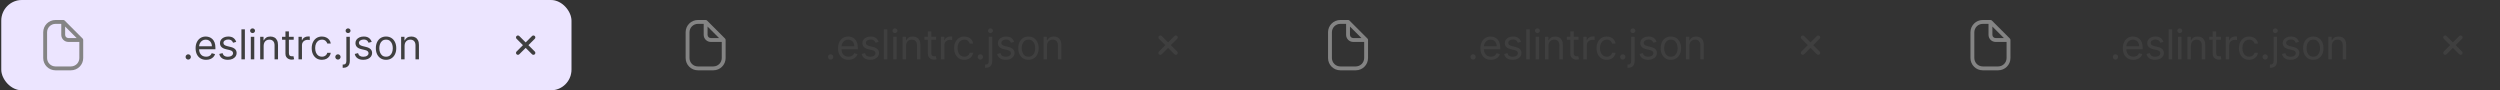 <svg width="969" height="35" viewBox="0 0 969 35" fill="none" xmlns="http://www.w3.org/2000/svg">
<rect x="0" y="0" width="969" height="35" fill="#333333" stroke="none"/>
<g clip-path="url(#clip0_2431_4816)">
<rect x="0.5" width="221" height="35" rx="8" fill="#FAF8FF"/>
<rect width="221" height="35" transform="translate(0.5)" fill="#7E5AFF" fill-opacity="0.12"/>
<path fill-rule="evenodd" clip-rule="evenodd" d="M32.03 14.94L25.03 7.94C24.883 7.814 24.694 7.746 24.5 7.75H21.5C18.877 7.75 16.75 9.877 16.75 12.5V22.5C16.75 25.123 18.877 27.25 21.5 27.25H27.5C30.123 27.25 32.25 25.123 32.25 22.5V15.5C32.253 15.292 32.174 15.091 32.03 14.94ZM25.25 10.29L29.71 14.75H26.5C25.81 14.75 25.25 14.191 25.25 13.5V10.29ZM18.25 22.5C18.256 24.293 19.707 25.745 21.5 25.75H27.5C29.293 25.745 30.744 24.293 30.75 22.5V16.25H26.5C24.981 16.25 23.75 15.019 23.75 13.5V9.25H21.5C19.707 9.256 18.256 10.707 18.25 12.5V22.5Z" fill="#848484"/>
<path d="M72.954 23.091C72.674 23.091 72.433 22.991 72.233 22.79C72.032 22.589 71.931 22.349 71.931 22.068C71.931 21.788 72.032 21.547 72.233 21.347C72.433 21.146 72.674 21.046 72.954 21.046C73.234 21.046 73.475 21.146 73.676 21.347C73.876 21.547 73.977 21.788 73.977 22.068C73.977 22.254 73.929 22.424 73.835 22.579C73.744 22.735 73.621 22.86 73.465 22.954C73.314 23.046 73.144 23.091 72.954 23.091ZM79.882 23.182C79.041 23.182 78.316 22.996 77.706 22.625C77.1 22.25 76.632 21.727 76.303 21.057C75.977 20.383 75.814 19.599 75.814 18.704C75.814 17.811 75.977 17.023 76.303 16.341C76.632 15.655 77.091 15.121 77.678 14.739C78.269 14.352 78.958 14.159 79.746 14.159C80.2 14.159 80.649 14.235 81.092 14.386C81.535 14.538 81.939 14.784 82.303 15.125C82.666 15.462 82.956 15.909 83.172 16.466C83.388 17.023 83.496 17.708 83.496 18.523V19.091H76.769V17.932H82.132C82.132 17.439 82.034 17 81.837 16.614C81.644 16.227 81.367 15.922 81.007 15.699C80.651 15.475 80.231 15.364 79.746 15.364C79.212 15.364 78.749 15.496 78.359 15.761C77.973 16.023 77.676 16.364 77.467 16.784C77.259 17.204 77.155 17.655 77.155 18.136V18.909C77.155 19.568 77.269 20.127 77.496 20.585C77.727 21.04 78.047 21.386 78.456 21.625C78.865 21.86 79.341 21.977 79.882 21.977C80.234 21.977 80.553 21.928 80.837 21.829C81.125 21.727 81.373 21.576 81.581 21.375C81.789 21.171 81.95 20.917 82.064 20.614L83.359 20.977C83.223 21.417 82.994 21.803 82.672 22.136C82.35 22.466 81.952 22.724 81.479 22.909C81.005 23.091 80.473 23.182 79.882 23.182ZM91.557 16.227L90.353 16.568C90.277 16.367 90.165 16.172 90.018 15.983C89.874 15.79 89.677 15.631 89.427 15.506C89.177 15.381 88.857 15.318 88.466 15.318C87.932 15.318 87.487 15.441 87.131 15.688C86.779 15.93 86.603 16.239 86.603 16.614C86.603 16.947 86.724 17.21 86.966 17.403C87.209 17.597 87.588 17.758 88.103 17.886L89.398 18.204C90.179 18.394 90.76 18.684 91.143 19.074C91.525 19.46 91.716 19.958 91.716 20.568C91.716 21.068 91.573 21.515 91.285 21.909C91.001 22.303 90.603 22.614 90.091 22.841C89.58 23.068 88.985 23.182 88.307 23.182C87.417 23.182 86.68 22.989 86.097 22.602C85.514 22.216 85.144 21.651 84.989 20.909L86.262 20.591C86.383 21.061 86.612 21.413 86.949 21.648C87.29 21.883 87.735 22 88.285 22C88.91 22 89.406 21.867 89.773 21.602C90.144 21.333 90.33 21.011 90.33 20.636C90.33 20.333 90.224 20.079 90.012 19.875C89.8 19.667 89.474 19.511 89.035 19.409L87.58 19.068C86.781 18.879 86.194 18.585 85.819 18.188C85.448 17.786 85.262 17.284 85.262 16.682C85.262 16.189 85.4 15.754 85.677 15.375C85.957 14.996 86.338 14.699 86.819 14.483C87.304 14.267 87.853 14.159 88.466 14.159C89.33 14.159 90.008 14.348 90.501 14.727C90.997 15.106 91.349 15.606 91.557 16.227ZM94.916 11.364V23H93.575V11.364H94.916ZM97.212 23V14.273H98.553V23H97.212ZM97.894 12.818C97.632 12.818 97.407 12.729 97.218 12.551C97.032 12.373 96.939 12.159 96.939 11.909C96.939 11.659 97.032 11.445 97.218 11.267C97.407 11.089 97.632 11 97.894 11C98.155 11 98.379 11.089 98.564 11.267C98.754 11.445 98.848 11.659 98.848 11.909C98.848 12.159 98.754 12.373 98.564 12.551C98.379 12.729 98.155 12.818 97.894 12.818ZM102.19 17.75V23H100.849V14.273H102.144V15.636H102.258C102.462 15.193 102.773 14.837 103.19 14.568C103.606 14.296 104.144 14.159 104.803 14.159C105.394 14.159 105.911 14.28 106.354 14.523C106.798 14.761 107.142 15.125 107.388 15.614C107.635 16.099 107.758 16.712 107.758 17.454V23H106.417V17.546C106.417 16.86 106.239 16.326 105.883 15.943C105.527 15.557 105.038 15.364 104.417 15.364C103.989 15.364 103.606 15.456 103.269 15.642C102.936 15.828 102.673 16.099 102.479 16.454C102.286 16.811 102.19 17.242 102.19 17.75ZM113.843 14.273V15.409H109.321V14.273H113.843ZM110.639 12.182H111.98V20.5C111.98 20.879 112.035 21.163 112.145 21.352C112.258 21.538 112.402 21.663 112.576 21.727C112.754 21.788 112.942 21.818 113.139 21.818C113.287 21.818 113.408 21.811 113.503 21.796C113.597 21.776 113.673 21.761 113.73 21.75L114.003 22.954C113.912 22.989 113.785 23.023 113.622 23.057C113.459 23.095 113.253 23.114 113.003 23.114C112.624 23.114 112.253 23.032 111.889 22.869C111.529 22.706 111.23 22.458 110.991 22.125C110.756 21.792 110.639 21.371 110.639 20.864V12.182ZM115.701 23V14.273H116.996V15.591H117.087C117.246 15.159 117.534 14.809 117.951 14.54C118.367 14.271 118.837 14.136 119.36 14.136C119.458 14.136 119.581 14.138 119.729 14.142C119.877 14.146 119.988 14.152 120.064 14.159V15.523C120.019 15.511 119.915 15.494 119.752 15.472C119.593 15.445 119.424 15.432 119.246 15.432C118.822 15.432 118.443 15.521 118.11 15.699C117.78 15.873 117.519 16.116 117.326 16.426C117.136 16.733 117.041 17.083 117.041 17.477V23H115.701ZM124.773 23.182C123.955 23.182 123.251 22.989 122.66 22.602C122.069 22.216 121.614 21.684 121.296 21.006C120.978 20.328 120.819 19.553 120.819 18.682C120.819 17.796 120.982 17.013 121.308 16.335C121.637 15.653 122.095 15.121 122.683 14.739C123.273 14.352 123.963 14.159 124.751 14.159C125.364 14.159 125.917 14.273 126.41 14.5C126.902 14.727 127.306 15.046 127.62 15.454C127.934 15.864 128.13 16.341 128.205 16.886H126.864C126.762 16.489 126.535 16.136 126.183 15.829C125.834 15.519 125.364 15.364 124.773 15.364C124.251 15.364 123.792 15.5 123.398 15.773C123.008 16.042 122.703 16.422 122.484 16.915C122.268 17.403 122.16 17.977 122.16 18.636C122.16 19.311 122.266 19.898 122.478 20.398C122.694 20.898 122.997 21.286 123.387 21.562C123.781 21.839 124.243 21.977 124.773 21.977C125.122 21.977 125.438 21.917 125.722 21.796C126.006 21.674 126.247 21.5 126.444 21.273C126.641 21.046 126.781 20.773 126.864 20.454H128.205C128.13 20.97 127.942 21.434 127.643 21.847C127.347 22.256 126.955 22.581 126.467 22.824C125.982 23.062 125.417 23.182 124.773 23.182ZM130.983 23.091C130.703 23.091 130.462 22.991 130.261 22.79C130.06 22.589 129.96 22.349 129.96 22.068C129.96 21.788 130.06 21.547 130.261 21.347C130.462 21.146 130.703 21.046 130.983 21.046C131.263 21.046 131.504 21.146 131.704 21.347C131.905 21.547 132.006 21.788 132.006 22.068C132.006 22.254 131.958 22.424 131.863 22.579C131.773 22.735 131.649 22.86 131.494 22.954C131.343 23.046 131.172 23.091 130.983 23.091ZM134.252 14.273H135.593V23.636C135.593 24.174 135.5 24.64 135.314 25.034C135.132 25.428 134.856 25.733 134.485 25.949C134.117 26.165 133.653 26.273 133.093 26.273C133.047 26.273 133.002 26.273 132.956 26.273C132.911 26.273 132.865 26.273 132.82 26.273V25.023C132.865 25.023 132.907 25.023 132.945 25.023C132.983 25.023 133.025 25.023 133.07 25.023C133.479 25.023 133.778 24.901 133.968 24.659C134.157 24.421 134.252 24.079 134.252 23.636V14.273ZM134.911 12.818C134.65 12.818 134.424 12.729 134.235 12.551C134.049 12.373 133.956 12.159 133.956 11.909C133.956 11.659 134.049 11.445 134.235 11.267C134.424 11.089 134.65 11 134.911 11C135.172 11 135.396 11.089 135.581 11.267C135.771 11.445 135.865 11.659 135.865 11.909C135.865 12.159 135.771 12.373 135.581 12.551C135.396 12.729 135.172 12.818 134.911 12.818ZM144.07 16.227L142.866 16.568C142.79 16.367 142.678 16.172 142.531 15.983C142.387 15.79 142.19 15.631 141.94 15.506C141.69 15.381 141.37 15.318 140.98 15.318C140.445 15.318 140 15.441 139.644 15.688C139.292 15.93 139.116 16.239 139.116 16.614C139.116 16.947 139.237 17.21 139.48 17.403C139.722 17.597 140.101 17.758 140.616 17.886L141.911 18.204C142.692 18.394 143.273 18.684 143.656 19.074C144.038 19.46 144.23 19.958 144.23 20.568C144.23 21.068 144.086 21.515 143.798 21.909C143.514 22.303 143.116 22.614 142.605 22.841C142.093 23.068 141.499 23.182 140.82 23.182C139.93 23.182 139.194 22.989 138.61 22.602C138.027 22.216 137.658 21.651 137.502 20.909L138.775 20.591C138.896 21.061 139.125 21.413 139.463 21.648C139.803 21.883 140.249 22 140.798 22C141.423 22 141.919 21.867 142.286 21.602C142.658 21.333 142.843 21.011 142.843 20.636C142.843 20.333 142.737 20.079 142.525 19.875C142.313 19.667 141.987 19.511 141.548 19.409L140.093 19.068C139.294 18.879 138.707 18.585 138.332 18.188C137.961 17.786 137.775 17.284 137.775 16.682C137.775 16.189 137.913 15.754 138.19 15.375C138.47 14.996 138.851 14.699 139.332 14.483C139.817 14.267 140.366 14.159 140.98 14.159C141.843 14.159 142.521 14.348 143.014 14.727C143.51 15.106 143.862 15.606 144.07 16.227ZM149.633 23.182C148.846 23.182 148.154 22.994 147.56 22.619C146.969 22.244 146.507 21.72 146.173 21.046C145.844 20.371 145.679 19.583 145.679 18.682C145.679 17.773 145.844 16.979 146.173 16.301C146.507 15.623 146.969 15.097 147.56 14.722C148.154 14.347 148.846 14.159 149.633 14.159C150.421 14.159 151.111 14.347 151.702 14.722C152.296 15.097 152.758 15.623 153.088 16.301C153.421 16.979 153.588 17.773 153.588 18.682C153.588 19.583 153.421 20.371 153.088 21.046C152.758 21.72 152.296 22.244 151.702 22.619C151.111 22.994 150.421 23.182 149.633 23.182ZM149.633 21.977C150.232 21.977 150.724 21.824 151.111 21.517C151.497 21.21 151.783 20.807 151.969 20.307C152.154 19.807 152.247 19.265 152.247 18.682C152.247 18.099 152.154 17.555 151.969 17.051C151.783 16.547 151.497 16.14 151.111 15.829C150.724 15.519 150.232 15.364 149.633 15.364C149.035 15.364 148.543 15.519 148.156 15.829C147.77 16.14 147.484 16.547 147.298 17.051C147.113 17.555 147.02 18.099 147.02 18.682C147.02 19.265 147.113 19.807 147.298 20.307C147.484 20.807 147.77 21.21 148.156 21.517C148.543 21.824 149.035 21.977 149.633 21.977ZM156.816 17.75V23H155.475V14.273H156.77V15.636H156.884C157.089 15.193 157.399 14.837 157.816 14.568C158.232 14.296 158.77 14.159 159.429 14.159C160.02 14.159 160.537 14.28 160.981 14.523C161.424 14.761 161.768 15.125 162.015 15.614C162.261 16.099 162.384 16.712 162.384 17.454V23H161.043V17.546C161.043 16.86 160.865 16.326 160.509 15.943C160.153 15.557 159.664 15.364 159.043 15.364C158.615 15.364 158.232 15.456 157.895 15.642C157.562 15.828 157.299 16.099 157.106 16.454C156.912 16.811 156.816 17.242 156.816 17.75Z" fill="#3F3F3F"/>
<path d="M204.81 17.5L207.28 15.031C207.35 14.961 207.405 14.879 207.443 14.788C207.481 14.697 207.5 14.599 207.5 14.5C207.5 14.402 207.481 14.304 207.443 14.213C207.405 14.122 207.35 14.04 207.28 13.97C207.211 13.9 207.128 13.845 207.037 13.807C206.946 13.769 206.848 13.75 206.75 13.75C206.651 13.75 206.554 13.769 206.463 13.807C206.371 13.845 206.289 13.9 206.219 13.97L203.75 16.44L201.28 13.97C201.14 13.829 200.949 13.75 200.75 13.75C200.551 13.75 200.36 13.829 200.219 13.97C200.078 14.111 199.999 14.301 199.999 14.5C199.999 14.699 200.078 14.89 200.219 15.031L202.689 17.5L200.219 19.97C200.149 20.04 200.094 20.122 200.056 20.213C200.019 20.304 199.999 20.402 199.999 20.5C199.999 20.599 200.019 20.697 200.056 20.788C200.094 20.879 200.149 20.961 200.219 21.031C200.289 21.101 200.371 21.156 200.463 21.194C200.554 21.231 200.651 21.251 200.75 21.251C200.848 21.251 200.946 21.231 201.037 21.194C201.128 21.156 201.211 21.101 201.28 21.031L203.75 18.561L206.219 21.031C206.289 21.101 206.371 21.156 206.463 21.194C206.554 21.231 206.651 21.251 206.75 21.251C206.848 21.251 206.946 21.231 207.037 21.194C207.128 21.156 207.211 21.101 207.28 21.031C207.35 20.961 207.405 20.879 207.443 20.788C207.481 20.697 207.5 20.599 207.5 20.5C207.5 20.402 207.481 20.304 207.443 20.213C207.405 20.122 207.35 20.04 207.28 19.97L204.81 17.5Z" fill="#3F3F3F"/>
</g>
<g clip-path="url(#clip1_2431_4816)">
<path fill-rule="evenodd" clip-rule="evenodd" d="M281.03 14.94L274.03 7.94C273.883 7.814 273.694 7.746 273.5 7.75H270.5C267.877 7.75 265.75 9.877 265.75 12.5V22.5C265.75 25.123 267.877 27.25 270.5 27.25H276.5C279.123 27.25 281.25 25.123 281.25 22.5V15.5C281.253 15.292 281.174 15.091 281.03 14.94ZM274.25 10.29L278.71 14.75H275.5C274.81 14.75 274.25 14.191 274.25 13.5V10.29ZM267.25 22.5C267.255 24.293 268.707 25.745 270.5 25.75H276.5C278.293 25.745 279.745 24.293 279.75 22.5V16.25H275.5C273.981 16.25 272.75 15.019 272.75 13.5V9.25H270.5C268.707 9.256 267.255 10.707 267.25 12.5V22.5Z" fill="#848484"/>
<path d="M321.954 23.091C321.674 23.091 321.433 22.991 321.232 22.79C321.032 22.589 320.931 22.349 320.931 22.068C320.931 21.788 321.032 21.547 321.232 21.347C321.433 21.146 321.674 21.046 321.954 21.046C322.234 21.046 322.475 21.146 322.676 21.347C322.876 21.547 322.977 21.788 322.977 22.068C322.977 22.254 322.929 22.424 322.835 22.579C322.744 22.735 322.621 22.86 322.465 22.954C322.314 23.046 322.143 23.091 321.954 23.091ZM328.882 23.182C328.041 23.182 327.316 22.996 326.706 22.625C326.1 22.25 325.632 21.727 325.303 21.057C324.977 20.383 324.814 19.599 324.814 18.704C324.814 17.811 324.977 17.023 325.303 16.341C325.632 15.655 326.09 15.121 326.678 14.739C327.268 14.352 327.958 14.159 328.746 14.159C329.2 14.159 329.649 14.235 330.092 14.386C330.536 14.538 330.939 14.784 331.303 15.125C331.666 15.462 331.956 15.909 332.172 16.466C332.388 17.023 332.496 17.708 332.496 18.523V19.091H325.768V17.932H331.132C331.132 17.439 331.034 17 330.837 16.614C330.643 16.227 330.367 15.922 330.007 15.699C329.651 15.475 329.231 15.364 328.746 15.364C328.212 15.364 327.75 15.496 327.359 15.761C326.973 16.023 326.676 16.364 326.467 16.784C326.259 17.204 326.155 17.655 326.155 18.136V18.909C326.155 19.568 326.268 20.127 326.496 20.585C326.727 21.04 327.047 21.386 327.456 21.625C327.865 21.86 328.34 21.977 328.882 21.977C329.234 21.977 329.553 21.928 329.837 21.829C330.125 21.727 330.373 21.576 330.581 21.375C330.789 21.171 330.95 20.917 331.064 20.614L332.359 20.977C332.223 21.417 331.994 21.803 331.672 22.136C331.35 22.466 330.952 22.724 330.479 22.909C330.005 23.091 329.473 23.182 328.882 23.182ZM340.557 16.227L339.353 16.568C339.277 16.367 339.165 16.172 339.018 15.983C338.874 15.79 338.677 15.631 338.427 15.506C338.177 15.381 337.857 15.318 337.466 15.318C336.932 15.318 336.487 15.441 336.131 15.688C335.779 15.93 335.603 16.239 335.603 16.614C335.603 16.947 335.724 17.21 335.966 17.403C336.209 17.597 336.588 17.758 337.103 17.886L338.398 18.204C339.179 18.394 339.76 18.684 340.143 19.074C340.525 19.46 340.716 19.958 340.716 20.568C340.716 21.068 340.573 21.515 340.285 21.909C340.001 22.303 339.603 22.614 339.091 22.841C338.58 23.068 337.985 23.182 337.307 23.182C336.417 23.182 335.68 22.989 335.097 22.602C334.514 22.216 334.144 21.651 333.989 20.909L335.262 20.591C335.383 21.061 335.612 21.413 335.949 21.648C336.29 21.883 336.735 22 337.285 22C337.91 22 338.406 21.867 338.773 21.602C339.144 21.333 339.33 21.011 339.33 20.636C339.33 20.333 339.224 20.079 339.012 19.875C338.8 19.667 338.474 19.511 338.035 19.409L336.58 19.068C335.781 18.879 335.194 18.585 334.819 18.188C334.448 17.786 334.262 17.284 334.262 16.682C334.262 16.189 334.4 15.754 334.677 15.375C334.957 14.996 335.338 14.699 335.819 14.483C336.304 14.267 336.853 14.159 337.466 14.159C338.33 14.159 339.008 14.348 339.501 14.727C339.997 15.106 340.349 15.606 340.557 16.227ZM343.916 11.364V23H342.575V11.364H343.916ZM346.212 23V14.273H347.553V23H346.212ZM346.894 12.818C346.632 12.818 346.407 12.729 346.217 12.551C346.032 12.373 345.939 12.159 345.939 11.909C345.939 11.659 346.032 11.445 346.217 11.267C346.407 11.089 346.632 11 346.894 11C347.155 11 347.378 11.089 347.564 11.267C347.753 11.445 347.848 11.659 347.848 11.909C347.848 12.159 347.753 12.373 347.564 12.551C347.378 12.729 347.155 12.818 346.894 12.818ZM351.19 17.75V23H349.849V14.273H351.144V15.636H351.258C351.462 15.193 351.773 14.837 352.19 14.568C352.606 14.296 353.144 14.159 353.803 14.159C354.394 14.159 354.911 14.28 355.354 14.523C355.798 14.761 356.142 15.125 356.388 15.614C356.635 16.099 356.758 16.712 356.758 17.454V23H355.417V17.546C355.417 16.86 355.239 16.326 354.883 15.943C354.527 15.557 354.038 15.364 353.417 15.364C352.989 15.364 352.606 15.456 352.269 15.642C351.936 15.828 351.673 16.099 351.479 16.454C351.286 16.811 351.19 17.242 351.19 17.75ZM362.843 14.273V15.409H358.321V14.273H362.843ZM359.639 12.182H360.98V20.5C360.98 20.879 361.035 21.163 361.145 21.352C361.258 21.538 361.402 21.663 361.576 21.727C361.754 21.788 361.942 21.818 362.139 21.818C362.287 21.818 362.408 21.811 362.503 21.796C362.597 21.776 362.673 21.761 362.73 21.75L363.003 22.954C362.912 22.989 362.785 23.023 362.622 23.057C362.459 23.095 362.253 23.114 362.003 23.114C361.624 23.114 361.253 23.032 360.889 22.869C360.529 22.706 360.23 22.458 359.991 22.125C359.756 21.792 359.639 21.371 359.639 20.864V12.182ZM364.701 23V14.273H365.996V15.591H366.087C366.246 15.159 366.534 14.809 366.951 14.54C367.367 14.271 367.837 14.136 368.36 14.136C368.458 14.136 368.581 14.138 368.729 14.142C368.877 14.146 368.988 14.152 369.064 14.159V15.523C369.019 15.511 368.915 15.494 368.752 15.472C368.593 15.445 368.424 15.432 368.246 15.432C367.822 15.432 367.443 15.521 367.11 15.699C366.78 15.873 366.519 16.116 366.326 16.426C366.136 16.733 366.041 17.083 366.041 17.477V23H364.701ZM373.773 23.182C372.955 23.182 372.251 22.989 371.66 22.602C371.069 22.216 370.614 21.684 370.296 21.006C369.978 20.328 369.819 19.553 369.819 18.682C369.819 17.796 369.982 17.013 370.308 16.335C370.637 15.653 371.095 15.121 371.683 14.739C372.273 14.352 372.963 14.159 373.751 14.159C374.364 14.159 374.917 14.273 375.41 14.5C375.902 14.727 376.306 15.046 376.62 15.454C376.934 15.864 377.13 16.341 377.205 16.886H375.864C375.762 16.489 375.535 16.136 375.183 15.829C374.834 15.519 374.364 15.364 373.773 15.364C373.251 15.364 372.792 15.5 372.398 15.773C372.008 16.042 371.703 16.422 371.484 16.915C371.268 17.403 371.16 17.977 371.16 18.636C371.16 19.311 371.266 19.898 371.478 20.398C371.694 20.898 371.997 21.286 372.387 21.562C372.781 21.839 373.243 21.977 373.773 21.977C374.122 21.977 374.438 21.917 374.722 21.796C375.006 21.674 375.247 21.5 375.444 21.273C375.641 21.046 375.781 20.773 375.864 20.454H377.205C377.13 20.97 376.942 21.434 376.643 21.847C376.347 22.256 375.955 22.581 375.467 22.824C374.982 23.062 374.417 23.182 373.773 23.182ZM379.983 23.091C379.703 23.091 379.462 22.991 379.261 22.79C379.06 22.589 378.96 22.349 378.96 22.068C378.96 21.788 379.06 21.547 379.261 21.347C379.462 21.146 379.703 21.046 379.983 21.046C380.263 21.046 380.504 21.146 380.704 21.347C380.905 21.547 381.006 21.788 381.006 22.068C381.006 22.254 380.958 22.424 380.863 22.579C380.773 22.735 380.649 22.86 380.494 22.954C380.343 23.046 380.172 23.091 379.983 23.091ZM383.252 14.273H384.593V23.636C384.593 24.174 384.5 24.64 384.314 25.034C384.132 25.428 383.856 25.733 383.485 25.949C383.117 26.165 382.653 26.273 382.093 26.273C382.047 26.273 382.002 26.273 381.956 26.273C381.911 26.273 381.865 26.273 381.82 26.273V25.023C381.865 25.023 381.907 25.023 381.945 25.023C381.983 25.023 382.025 25.023 382.07 25.023C382.479 25.023 382.778 24.901 382.968 24.659C383.157 24.421 383.252 24.079 383.252 23.636V14.273ZM383.911 12.818C383.65 12.818 383.424 12.729 383.235 12.551C383.049 12.373 382.956 12.159 382.956 11.909C382.956 11.659 383.049 11.445 383.235 11.267C383.424 11.089 383.65 11 383.911 11C384.172 11 384.396 11.089 384.581 11.267C384.771 11.445 384.865 11.659 384.865 11.909C384.865 12.159 384.771 12.373 384.581 12.551C384.396 12.729 384.172 12.818 383.911 12.818ZM393.07 16.227L391.866 16.568C391.79 16.367 391.678 16.172 391.531 15.983C391.387 15.79 391.19 15.631 390.94 15.506C390.69 15.381 390.37 15.318 389.98 15.318C389.445 15.318 389 15.441 388.644 15.688C388.292 15.93 388.116 16.239 388.116 16.614C388.116 16.947 388.237 17.21 388.48 17.403C388.722 17.597 389.101 17.758 389.616 17.886L390.911 18.204C391.692 18.394 392.273 18.684 392.656 19.074C393.038 19.46 393.23 19.958 393.23 20.568C393.23 21.068 393.086 21.515 392.798 21.909C392.514 22.303 392.116 22.614 391.605 22.841C391.093 23.068 390.499 23.182 389.82 23.182C388.93 23.182 388.194 22.989 387.61 22.602C387.027 22.216 386.658 21.651 386.502 20.909L387.775 20.591C387.896 21.061 388.125 21.413 388.463 21.648C388.803 21.883 389.249 22 389.798 22C390.423 22 390.919 21.867 391.286 21.602C391.658 21.333 391.843 21.011 391.843 20.636C391.843 20.333 391.737 20.079 391.525 19.875C391.313 19.667 390.987 19.511 390.548 19.409L389.093 19.068C388.294 18.879 387.707 18.585 387.332 18.188C386.961 17.786 386.775 17.284 386.775 16.682C386.775 16.189 386.913 15.754 387.19 15.375C387.47 14.996 387.851 14.699 388.332 14.483C388.817 14.267 389.366 14.159 389.98 14.159C390.843 14.159 391.521 14.348 392.014 14.727C392.51 15.106 392.862 15.606 393.07 16.227ZM398.633 23.182C397.846 23.182 397.154 22.994 396.56 22.619C395.969 22.244 395.507 21.72 395.173 21.046C394.844 20.371 394.679 19.583 394.679 18.682C394.679 17.773 394.844 16.979 395.173 16.301C395.507 15.623 395.969 15.097 396.56 14.722C397.154 14.347 397.846 14.159 398.633 14.159C399.421 14.159 400.111 14.347 400.702 14.722C401.296 15.097 401.758 15.623 402.088 16.301C402.421 16.979 402.588 17.773 402.588 18.682C402.588 19.583 402.421 20.371 402.088 21.046C401.758 21.72 401.296 22.244 400.702 22.619C400.111 22.994 399.421 23.182 398.633 23.182ZM398.633 21.977C399.232 21.977 399.724 21.824 400.111 21.517C400.497 21.21 400.783 20.807 400.969 20.307C401.154 19.807 401.247 19.265 401.247 18.682C401.247 18.099 401.154 17.555 400.969 17.051C400.783 16.547 400.497 16.14 400.111 15.829C399.724 15.519 399.232 15.364 398.633 15.364C398.035 15.364 397.543 15.519 397.156 15.829C396.77 16.14 396.484 16.547 396.298 17.051C396.113 17.555 396.02 18.099 396.02 18.682C396.02 19.265 396.113 19.807 396.298 20.307C396.484 20.807 396.77 21.21 397.156 21.517C397.543 21.824 398.035 21.977 398.633 21.977ZM405.816 17.75V23H404.475V14.273H405.77V15.636H405.884C406.089 15.193 406.399 14.837 406.816 14.568C407.232 14.296 407.77 14.159 408.429 14.159C409.02 14.159 409.537 14.28 409.981 14.523C410.424 14.761 410.768 15.125 411.015 15.614C411.261 16.099 411.384 16.712 411.384 17.454V23H410.043V17.546C410.043 16.86 409.865 16.326 409.509 15.943C409.153 15.557 408.664 15.364 408.043 15.364C407.615 15.364 407.232 15.456 406.895 15.642C406.562 15.828 406.299 16.099 406.106 16.454C405.912 16.811 405.816 17.242 405.816 17.75Z" fill="#3F3F3F"/>
<path d="M453.81 17.5L456.28 15.031C456.35 14.961 456.405 14.879 456.443 14.788C456.481 14.697 456.5 14.599 456.5 14.5C456.5 14.402 456.481 14.304 456.443 14.213C456.405 14.122 456.35 14.04 456.28 13.97C456.211 13.9 456.128 13.845 456.037 13.807C455.946 13.769 455.848 13.75 455.75 13.75C455.651 13.75 455.554 13.769 455.463 13.807C455.371 13.845 455.289 13.9 455.219 13.97L452.75 16.44L450.28 13.97C450.14 13.829 449.949 13.75 449.75 13.75C449.551 13.75 449.36 13.829 449.219 13.97C449.078 14.111 448.999 14.301 448.999 14.5C448.999 14.699 449.078 14.89 449.219 15.031L451.689 17.5L449.219 19.97C449.149 20.04 449.094 20.122 449.056 20.213C449.019 20.304 448.999 20.402 448.999 20.5C448.999 20.599 449.019 20.697 449.056 20.788C449.094 20.879 449.149 20.961 449.219 21.031C449.289 21.101 449.371 21.156 449.463 21.194C449.554 21.231 449.651 21.251 449.75 21.251C449.848 21.251 449.946 21.231 450.037 21.194C450.128 21.156 450.211 21.101 450.28 21.031L452.75 18.561L455.219 21.031C455.289 21.101 455.371 21.156 455.463 21.194C455.554 21.231 455.651 21.251 455.75 21.251C455.848 21.251 455.946 21.231 456.037 21.194C456.128 21.156 456.211 21.101 456.28 21.031C456.35 20.961 456.405 20.879 456.443 20.788C456.481 20.697 456.5 20.599 456.5 20.5C456.5 20.402 456.481 20.304 456.443 20.213C456.405 20.122 456.35 20.04 456.28 19.97L453.81 17.5Z" fill="#3F3F3F"/>
</g>
<g clip-path="url(#clip2_2431_4816)">
<path fill-rule="evenodd" clip-rule="evenodd" d="M530.03 14.94L523.03 7.94C522.883 7.814 522.694 7.746 522.5 7.75H519.5C516.877 7.75 514.75 9.877 514.75 12.5V22.5C514.75 25.123 516.877 27.25 519.5 27.25H525.5C528.123 27.25 530.25 25.123 530.25 22.5V15.5C530.253 15.292 530.174 15.091 530.03 14.94ZM523.25 10.29L527.71 14.75H524.5C523.81 14.75 523.25 14.191 523.25 13.5V10.29ZM516.25 22.5C516.255 24.293 517.707 25.745 519.5 25.75H525.5C527.293 25.745 528.745 24.293 528.75 22.5V16.25H524.5C522.981 16.25 521.75 15.019 521.75 13.5V9.25H519.5C517.707 9.256 516.255 10.707 516.25 12.5V22.5Z" fill="#848484"/>
<path d="M570.954 23.091C570.674 23.091 570.433 22.991 570.232 22.79C570.032 22.589 569.931 22.349 569.931 22.068C569.931 21.788 570.032 21.547 570.232 21.347C570.433 21.146 570.674 21.046 570.954 21.046C571.234 21.046 571.475 21.146 571.676 21.347C571.876 21.547 571.977 21.788 571.977 22.068C571.977 22.254 571.929 22.424 571.835 22.579C571.744 22.735 571.621 22.86 571.465 22.954C571.314 23.046 571.143 23.091 570.954 23.091ZM577.882 23.182C577.041 23.182 576.316 22.996 575.706 22.625C575.1 22.25 574.632 21.727 574.303 21.057C573.977 20.383 573.814 19.599 573.814 18.704C573.814 17.811 573.977 17.023 574.303 16.341C574.632 15.655 575.09 15.121 575.678 14.739C576.268 14.352 576.958 14.159 577.746 14.159C578.2 14.159 578.649 14.235 579.092 14.386C579.536 14.538 579.939 14.784 580.303 15.125C580.666 15.462 580.956 15.909 581.172 16.466C581.388 17.023 581.496 17.708 581.496 18.523V19.091H574.768V17.932H580.132C580.132 17.439 580.034 17 579.837 16.614C579.643 16.227 579.367 15.922 579.007 15.699C578.651 15.475 578.231 15.364 577.746 15.364C577.212 15.364 576.75 15.496 576.359 15.761C575.973 16.023 575.676 16.364 575.467 16.784C575.259 17.204 575.155 17.655 575.155 18.136V18.909C575.155 19.568 575.268 20.127 575.496 20.585C575.727 21.04 576.047 21.386 576.456 21.625C576.865 21.86 577.34 21.977 577.882 21.977C578.234 21.977 578.553 21.928 578.837 21.829C579.125 21.727 579.373 21.576 579.581 21.375C579.789 21.171 579.95 20.917 580.064 20.614L581.359 20.977C581.223 21.417 580.994 21.803 580.672 22.136C580.35 22.466 579.952 22.724 579.479 22.909C579.005 23.091 578.473 23.182 577.882 23.182ZM589.557 16.227L588.353 16.568C588.277 16.367 588.165 16.172 588.018 15.983C587.874 15.79 587.677 15.631 587.427 15.506C587.177 15.381 586.857 15.318 586.466 15.318C585.932 15.318 585.487 15.441 585.131 15.688C584.779 15.93 584.603 16.239 584.603 16.614C584.603 16.947 584.724 17.21 584.966 17.403C585.209 17.597 585.588 17.758 586.103 17.886L587.398 18.204C588.179 18.394 588.76 18.684 589.143 19.074C589.525 19.46 589.716 19.958 589.716 20.568C589.716 21.068 589.573 21.515 589.285 21.909C589.001 22.303 588.603 22.614 588.091 22.841C587.58 23.068 586.985 23.182 586.307 23.182C585.417 23.182 584.68 22.989 584.097 22.602C583.514 22.216 583.144 21.651 582.989 20.909L584.262 20.591C584.383 21.061 584.612 21.413 584.949 21.648C585.29 21.883 585.735 22 586.285 22C586.91 22 587.406 21.867 587.773 21.602C588.144 21.333 588.33 21.011 588.33 20.636C588.33 20.333 588.224 20.079 588.012 19.875C587.8 19.667 587.474 19.511 587.035 19.409L585.58 19.068C584.781 18.879 584.194 18.585 583.819 18.188C583.448 17.786 583.262 17.284 583.262 16.682C583.262 16.189 583.4 15.754 583.677 15.375C583.957 14.996 584.338 14.699 584.819 14.483C585.304 14.267 585.853 14.159 586.466 14.159C587.33 14.159 588.008 14.348 588.501 14.727C588.997 15.106 589.349 15.606 589.557 16.227ZM592.916 11.364V23H591.575V11.364H592.916ZM595.212 23V14.273H596.553V23H595.212ZM595.894 12.818C595.632 12.818 595.407 12.729 595.217 12.551C595.032 12.373 594.939 12.159 594.939 11.909C594.939 11.659 595.032 11.445 595.217 11.267C595.407 11.089 595.632 11 595.894 11C596.155 11 596.378 11.089 596.564 11.267C596.753 11.445 596.848 11.659 596.848 11.909C596.848 12.159 596.753 12.373 596.564 12.551C596.378 12.729 596.155 12.818 595.894 12.818ZM600.19 17.75V23H598.849V14.273H600.144V15.636H600.258C600.462 15.193 600.773 14.837 601.19 14.568C601.606 14.296 602.144 14.159 602.803 14.159C603.394 14.159 603.911 14.28 604.354 14.523C604.798 14.761 605.142 15.125 605.388 15.614C605.635 16.099 605.758 16.712 605.758 17.454V23H604.417V17.546C604.417 16.86 604.239 16.326 603.883 15.943C603.527 15.557 603.038 15.364 602.417 15.364C601.989 15.364 601.606 15.456 601.269 15.642C600.936 15.828 600.673 16.099 600.479 16.454C600.286 16.811 600.19 17.242 600.19 17.75ZM611.843 14.273V15.409H607.321V14.273H611.843ZM608.639 12.182H609.98V20.5C609.98 20.879 610.035 21.163 610.145 21.352C610.258 21.538 610.402 21.663 610.576 21.727C610.754 21.788 610.942 21.818 611.139 21.818C611.287 21.818 611.408 21.811 611.503 21.796C611.597 21.776 611.673 21.761 611.73 21.75L612.003 22.954C611.912 22.989 611.785 23.023 611.622 23.057C611.459 23.095 611.253 23.114 611.003 23.114C610.624 23.114 610.253 23.032 609.889 22.869C609.529 22.706 609.23 22.458 608.991 22.125C608.756 21.792 608.639 21.371 608.639 20.864V12.182ZM613.701 23V14.273H614.996V15.591H615.087C615.246 15.159 615.534 14.809 615.951 14.54C616.367 14.271 616.837 14.136 617.36 14.136C617.458 14.136 617.581 14.138 617.729 14.142C617.877 14.146 617.988 14.152 618.064 14.159V15.523C618.019 15.511 617.915 15.494 617.752 15.472C617.593 15.445 617.424 15.432 617.246 15.432C616.822 15.432 616.443 15.521 616.11 15.699C615.78 15.873 615.519 16.116 615.326 16.426C615.136 16.733 615.041 17.083 615.041 17.477V23H613.701ZM622.773 23.182C621.955 23.182 621.251 22.989 620.66 22.602C620.069 22.216 619.614 21.684 619.296 21.006C618.978 20.328 618.819 19.553 618.819 18.682C618.819 17.796 618.982 17.013 619.308 16.335C619.637 15.653 620.095 15.121 620.683 14.739C621.273 14.352 621.963 14.159 622.751 14.159C623.364 14.159 623.917 14.273 624.41 14.5C624.902 14.727 625.306 15.046 625.62 15.454C625.934 15.864 626.13 16.341 626.205 16.886H624.864C624.762 16.489 624.535 16.136 624.183 15.829C623.834 15.519 623.364 15.364 622.773 15.364C622.251 15.364 621.792 15.5 621.398 15.773C621.008 16.042 620.703 16.422 620.484 16.915C620.268 17.403 620.16 17.977 620.16 18.636C620.16 19.311 620.266 19.898 620.478 20.398C620.694 20.898 620.997 21.286 621.387 21.562C621.781 21.839 622.243 21.977 622.773 21.977C623.122 21.977 623.438 21.917 623.722 21.796C624.006 21.674 624.247 21.5 624.444 21.273C624.641 21.046 624.781 20.773 624.864 20.454H626.205C626.13 20.97 625.942 21.434 625.643 21.847C625.347 22.256 624.955 22.581 624.467 22.824C623.982 23.062 623.417 23.182 622.773 23.182ZM628.983 23.091C628.703 23.091 628.462 22.991 628.261 22.79C628.06 22.589 627.96 22.349 627.96 22.068C627.96 21.788 628.06 21.547 628.261 21.347C628.462 21.146 628.703 21.046 628.983 21.046C629.263 21.046 629.504 21.146 629.704 21.347C629.905 21.547 630.006 21.788 630.006 22.068C630.006 22.254 629.958 22.424 629.863 22.579C629.773 22.735 629.649 22.86 629.494 22.954C629.343 23.046 629.172 23.091 628.983 23.091ZM632.252 14.273H633.593V23.636C633.593 24.174 633.5 24.64 633.314 25.034C633.132 25.428 632.856 25.733 632.485 25.949C632.117 26.165 631.653 26.273 631.093 26.273C631.047 26.273 631.002 26.273 630.956 26.273C630.911 26.273 630.865 26.273 630.82 26.273V25.023C630.865 25.023 630.907 25.023 630.945 25.023C630.983 25.023 631.025 25.023 631.07 25.023C631.479 25.023 631.778 24.901 631.968 24.659C632.157 24.421 632.252 24.079 632.252 23.636V14.273ZM632.911 12.818C632.65 12.818 632.424 12.729 632.235 12.551C632.049 12.373 631.956 12.159 631.956 11.909C631.956 11.659 632.049 11.445 632.235 11.267C632.424 11.089 632.65 11 632.911 11C633.172 11 633.396 11.089 633.581 11.267C633.771 11.445 633.865 11.659 633.865 11.909C633.865 12.159 633.771 12.373 633.581 12.551C633.396 12.729 633.172 12.818 632.911 12.818ZM642.07 16.227L640.866 16.568C640.79 16.367 640.678 16.172 640.531 15.983C640.387 15.79 640.19 15.631 639.94 15.506C639.69 15.381 639.37 15.318 638.98 15.318C638.445 15.318 638 15.441 637.644 15.688C637.292 15.93 637.116 16.239 637.116 16.614C637.116 16.947 637.237 17.21 637.48 17.403C637.722 17.597 638.101 17.758 638.616 17.886L639.911 18.204C640.692 18.394 641.273 18.684 641.656 19.074C642.038 19.46 642.23 19.958 642.23 20.568C642.23 21.068 642.086 21.515 641.798 21.909C641.514 22.303 641.116 22.614 640.605 22.841C640.093 23.068 639.499 23.182 638.82 23.182C637.93 23.182 637.194 22.989 636.61 22.602C636.027 22.216 635.658 21.651 635.502 20.909L636.775 20.591C636.896 21.061 637.125 21.413 637.463 21.648C637.803 21.883 638.249 22 638.798 22C639.423 22 639.919 21.867 640.286 21.602C640.658 21.333 640.843 21.011 640.843 20.636C640.843 20.333 640.737 20.079 640.525 19.875C640.313 19.667 639.987 19.511 639.548 19.409L638.093 19.068C637.294 18.879 636.707 18.585 636.332 18.188C635.961 17.786 635.775 17.284 635.775 16.682C635.775 16.189 635.913 15.754 636.19 15.375C636.47 14.996 636.851 14.699 637.332 14.483C637.817 14.267 638.366 14.159 638.98 14.159C639.843 14.159 640.521 14.348 641.014 14.727C641.51 15.106 641.862 15.606 642.07 16.227ZM647.633 23.182C646.846 23.182 646.154 22.994 645.56 22.619C644.969 22.244 644.507 21.72 644.173 21.046C643.844 20.371 643.679 19.583 643.679 18.682C643.679 17.773 643.844 16.979 644.173 16.301C644.507 15.623 644.969 15.097 645.56 14.722C646.154 14.347 646.846 14.159 647.633 14.159C648.421 14.159 649.111 14.347 649.702 14.722C650.296 15.097 650.758 15.623 651.088 16.301C651.421 16.979 651.588 17.773 651.588 18.682C651.588 19.583 651.421 20.371 651.088 21.046C650.758 21.72 650.296 22.244 649.702 22.619C649.111 22.994 648.421 23.182 647.633 23.182ZM647.633 21.977C648.232 21.977 648.724 21.824 649.111 21.517C649.497 21.21 649.783 20.807 649.969 20.307C650.154 19.807 650.247 19.265 650.247 18.682C650.247 18.099 650.154 17.555 649.969 17.051C649.783 16.547 649.497 16.14 649.111 15.829C648.724 15.519 648.232 15.364 647.633 15.364C647.035 15.364 646.543 15.519 646.156 15.829C645.77 16.14 645.484 16.547 645.298 17.051C645.113 17.555 645.02 18.099 645.02 18.682C645.02 19.265 645.113 19.807 645.298 20.307C645.484 20.807 645.77 21.21 646.156 21.517C646.543 21.824 647.035 21.977 647.633 21.977ZM654.816 17.75V23H653.475V14.273H654.77V15.636H654.884C655.089 15.193 655.399 14.837 655.816 14.568C656.232 14.296 656.77 14.159 657.429 14.159C658.02 14.159 658.537 14.28 658.981 14.523C659.424 14.761 659.768 15.125 660.015 15.614C660.261 16.099 660.384 16.712 660.384 17.454V23H659.043V17.546C659.043 16.86 658.865 16.326 658.509 15.943C658.153 15.557 657.664 15.364 657.043 15.364C656.615 15.364 656.232 15.456 655.895 15.642C655.562 15.828 655.299 16.099 655.106 16.454C654.912 16.811 654.816 17.242 654.816 17.75Z" fill="#3F3F3F"/>
<path d="M702.81 17.5L705.28 15.031C705.35 14.961 705.405 14.879 705.443 14.788C705.481 14.697 705.5 14.599 705.5 14.5C705.5 14.402 705.481 14.304 705.443 14.213C705.405 14.122 705.35 14.04 705.28 13.97C705.211 13.9 705.128 13.845 705.037 13.807C704.946 13.769 704.848 13.75 704.75 13.75C704.651 13.75 704.554 13.769 704.463 13.807C704.371 13.845 704.289 13.9 704.219 13.97L701.75 16.44L699.28 13.97C699.14 13.829 698.949 13.75 698.75 13.75C698.551 13.75 698.36 13.829 698.219 13.97C698.078 14.111 697.999 14.301 697.999 14.5C697.999 14.699 698.078 14.89 698.219 15.031L700.689 17.5L698.219 19.97C698.149 20.04 698.094 20.122 698.056 20.213C698.019 20.304 697.999 20.402 697.999 20.5C697.999 20.599 698.019 20.697 698.056 20.788C698.094 20.879 698.149 20.961 698.219 21.031C698.289 21.101 698.371 21.156 698.463 21.194C698.554 21.231 698.651 21.251 698.75 21.251C698.848 21.251 698.946 21.231 699.037 21.194C699.128 21.156 699.211 21.101 699.28 21.031L701.75 18.561L704.219 21.031C704.289 21.101 704.371 21.156 704.463 21.194C704.554 21.231 704.651 21.251 704.75 21.251C704.848 21.251 704.946 21.231 705.037 21.194C705.128 21.156 705.211 21.101 705.28 21.031C705.35 20.961 705.405 20.879 705.443 20.788C705.481 20.697 705.5 20.599 705.5 20.5C705.5 20.402 705.481 20.304 705.443 20.213C705.405 20.122 705.35 20.04 705.28 19.97L702.81 17.5Z" fill="#3F3F3F"/>
</g>
<g clip-path="url(#clip3_2431_4816)">
<path fill-rule="evenodd" clip-rule="evenodd" d="M779.03 14.94L772.03 7.94C771.883 7.814 771.694 7.746 771.5 7.75H768.5C765.877 7.75 763.75 9.877 763.75 12.5V22.5C763.75 25.123 765.877 27.25 768.5 27.25H774.5C777.123 27.25 779.25 25.123 779.25 22.5V15.5C779.253 15.292 779.174 15.091 779.03 14.94ZM772.25 10.29L776.71 14.75H773.5C772.81 14.75 772.25 14.191 772.25 13.5V10.29ZM765.25 22.5C765.255 24.293 766.707 25.745 768.5 25.75H774.5C776.293 25.745 777.745 24.293 777.75 22.5V16.25H773.5C771.981 16.25 770.75 15.019 770.75 13.5V9.25H768.5C766.707 9.256 765.255 10.707 765.25 12.5V22.5Z" fill="#848484"/>
<path d="M819.954 23.091C819.674 23.091 819.433 22.991 819.232 22.79C819.032 22.589 818.931 22.349 818.931 22.068C818.931 21.788 819.032 21.547 819.232 21.347C819.433 21.146 819.674 21.046 819.954 21.046C820.234 21.046 820.475 21.146 820.676 21.347C820.876 21.547 820.977 21.788 820.977 22.068C820.977 22.254 820.929 22.424 820.835 22.579C820.744 22.735 820.621 22.86 820.465 22.954C820.314 23.046 820.143 23.091 819.954 23.091ZM826.882 23.182C826.041 23.182 825.316 22.996 824.706 22.625C824.1 22.25 823.632 21.727 823.303 21.057C822.977 20.383 822.814 19.599 822.814 18.704C822.814 17.811 822.977 17.023 823.303 16.341C823.632 15.655 824.09 15.121 824.678 14.739C825.268 14.352 825.958 14.159 826.746 14.159C827.2 14.159 827.649 14.235 828.092 14.386C828.536 14.538 828.939 14.784 829.303 15.125C829.666 15.462 829.956 15.909 830.172 16.466C830.388 17.023 830.496 17.708 830.496 18.523V19.091H823.768V17.932H829.132C829.132 17.439 829.034 17 828.837 16.614C828.643 16.227 828.367 15.922 828.007 15.699C827.651 15.475 827.231 15.364 826.746 15.364C826.212 15.364 825.75 15.496 825.359 15.761C824.973 16.023 824.676 16.364 824.467 16.784C824.259 17.204 824.155 17.655 824.155 18.136V18.909C824.155 19.568 824.268 20.127 824.496 20.585C824.727 21.04 825.047 21.386 825.456 21.625C825.865 21.86 826.34 21.977 826.882 21.977C827.234 21.977 827.553 21.928 827.837 21.829C828.125 21.727 828.373 21.576 828.581 21.375C828.789 21.171 828.95 20.917 829.064 20.614L830.359 20.977C830.223 21.417 829.994 21.803 829.672 22.136C829.35 22.466 828.952 22.724 828.479 22.909C828.005 23.091 827.473 23.182 826.882 23.182ZM838.557 16.227L837.353 16.568C837.277 16.367 837.165 16.172 837.018 15.983C836.874 15.79 836.677 15.631 836.427 15.506C836.177 15.381 835.857 15.318 835.466 15.318C834.932 15.318 834.487 15.441 834.131 15.688C833.779 15.93 833.603 16.239 833.603 16.614C833.603 16.947 833.724 17.21 833.966 17.403C834.209 17.597 834.588 17.758 835.103 17.886L836.398 18.204C837.179 18.394 837.76 18.684 838.143 19.074C838.525 19.46 838.716 19.958 838.716 20.568C838.716 21.068 838.573 21.515 838.285 21.909C838.001 22.303 837.603 22.614 837.091 22.841C836.58 23.068 835.985 23.182 835.307 23.182C834.417 23.182 833.68 22.989 833.097 22.602C832.514 22.216 832.144 21.651 831.989 20.909L833.262 20.591C833.383 21.061 833.612 21.413 833.949 21.648C834.29 21.883 834.735 22 835.285 22C835.91 22 836.406 21.867 836.773 21.602C837.144 21.333 837.33 21.011 837.33 20.636C837.33 20.333 837.224 20.079 837.012 19.875C836.8 19.667 836.474 19.511 836.035 19.409L834.58 19.068C833.781 18.879 833.194 18.585 832.819 18.188C832.448 17.786 832.262 17.284 832.262 16.682C832.262 16.189 832.4 15.754 832.677 15.375C832.957 14.996 833.338 14.699 833.819 14.483C834.304 14.267 834.853 14.159 835.466 14.159C836.33 14.159 837.008 14.348 837.501 14.727C837.997 15.106 838.349 15.606 838.557 16.227ZM841.916 11.364V23H840.575V11.364H841.916ZM844.212 23V14.273H845.553V23H844.212ZM844.894 12.818C844.632 12.818 844.407 12.729 844.217 12.551C844.032 12.373 843.939 12.159 843.939 11.909C843.939 11.659 844.032 11.445 844.217 11.267C844.407 11.089 844.632 11 844.894 11C845.155 11 845.378 11.089 845.564 11.267C845.753 11.445 845.848 11.659 845.848 11.909C845.848 12.159 845.753 12.373 845.564 12.551C845.378 12.729 845.155 12.818 844.894 12.818ZM849.19 17.75V23H847.849V14.273H849.144V15.636H849.258C849.462 15.193 849.773 14.837 850.19 14.568C850.606 14.296 851.144 14.159 851.803 14.159C852.394 14.159 852.911 14.28 853.354 14.523C853.798 14.761 854.142 15.125 854.388 15.614C854.635 16.099 854.758 16.712 854.758 17.454V23H853.417V17.546C853.417 16.86 853.239 16.326 852.883 15.943C852.527 15.557 852.038 15.364 851.417 15.364C850.989 15.364 850.606 15.456 850.269 15.642C849.936 15.828 849.673 16.099 849.479 16.454C849.286 16.811 849.19 17.242 849.19 17.75ZM860.843 14.273V15.409H856.321V14.273H860.843ZM857.639 12.182H858.98V20.5C858.98 20.879 859.035 21.163 859.145 21.352C859.258 21.538 859.402 21.663 859.576 21.727C859.754 21.788 859.942 21.818 860.139 21.818C860.287 21.818 860.408 21.811 860.503 21.796C860.597 21.776 860.673 21.761 860.73 21.75L861.003 22.954C860.912 22.989 860.785 23.023 860.622 23.057C860.459 23.095 860.253 23.114 860.003 23.114C859.624 23.114 859.253 23.032 858.889 22.869C858.529 22.706 858.23 22.458 857.991 22.125C857.756 21.792 857.639 21.371 857.639 20.864V12.182ZM862.701 23V14.273H863.996V15.591H864.087C864.246 15.159 864.534 14.809 864.951 14.54C865.367 14.271 865.837 14.136 866.36 14.136C866.458 14.136 866.581 14.138 866.729 14.142C866.877 14.146 866.988 14.152 867.064 14.159V15.523C867.019 15.511 866.915 15.494 866.752 15.472C866.593 15.445 866.424 15.432 866.246 15.432C865.822 15.432 865.443 15.521 865.11 15.699C864.78 15.873 864.519 16.116 864.326 16.426C864.136 16.733 864.041 17.083 864.041 17.477V23H862.701ZM871.773 23.182C870.955 23.182 870.251 22.989 869.66 22.602C869.069 22.216 868.614 21.684 868.296 21.006C867.978 20.328 867.819 19.553 867.819 18.682C867.819 17.796 867.982 17.013 868.308 16.335C868.637 15.653 869.095 15.121 869.683 14.739C870.273 14.352 870.963 14.159 871.751 14.159C872.364 14.159 872.917 14.273 873.41 14.5C873.902 14.727 874.306 15.046 874.62 15.454C874.934 15.864 875.13 16.341 875.205 16.886H873.864C873.762 16.489 873.535 16.136 873.183 15.829C872.834 15.519 872.364 15.364 871.773 15.364C871.251 15.364 870.792 15.5 870.398 15.773C870.008 16.042 869.703 16.422 869.484 16.915C869.268 17.403 869.16 17.977 869.16 18.636C869.16 19.311 869.266 19.898 869.478 20.398C869.694 20.898 869.997 21.286 870.387 21.562C870.781 21.839 871.243 21.977 871.773 21.977C872.122 21.977 872.438 21.917 872.722 21.796C873.006 21.674 873.247 21.5 873.444 21.273C873.641 21.046 873.781 20.773 873.864 20.454H875.205C875.13 20.97 874.942 21.434 874.643 21.847C874.347 22.256 873.955 22.581 873.467 22.824C872.982 23.062 872.417 23.182 871.773 23.182ZM877.983 23.091C877.703 23.091 877.462 22.991 877.261 22.79C877.06 22.589 876.96 22.349 876.96 22.068C876.96 21.788 877.06 21.547 877.261 21.347C877.462 21.146 877.703 21.046 877.983 21.046C878.263 21.046 878.504 21.146 878.704 21.347C878.905 21.547 879.006 21.788 879.006 22.068C879.006 22.254 878.958 22.424 878.863 22.579C878.773 22.735 878.649 22.86 878.494 22.954C878.343 23.046 878.172 23.091 877.983 23.091ZM881.252 14.273H882.593V23.636C882.593 24.174 882.5 24.64 882.314 25.034C882.132 25.428 881.856 25.733 881.485 25.949C881.117 26.165 880.653 26.273 880.093 26.273C880.047 26.273 880.002 26.273 879.956 26.273C879.911 26.273 879.865 26.273 879.82 26.273V25.023C879.865 25.023 879.907 25.023 879.945 25.023C879.983 25.023 880.025 25.023 880.07 25.023C880.479 25.023 880.778 24.901 880.968 24.659C881.157 24.421 881.252 24.079 881.252 23.636V14.273ZM881.911 12.818C881.65 12.818 881.424 12.729 881.235 12.551C881.049 12.373 880.956 12.159 880.956 11.909C880.956 11.659 881.049 11.445 881.235 11.267C881.424 11.089 881.65 11 881.911 11C882.172 11 882.396 11.089 882.581 11.267C882.771 11.445 882.865 11.659 882.865 11.909C882.865 12.159 882.771 12.373 882.581 12.551C882.396 12.729 882.172 12.818 881.911 12.818ZM891.07 16.227L889.866 16.568C889.79 16.367 889.678 16.172 889.531 15.983C889.387 15.79 889.19 15.631 888.94 15.506C888.69 15.381 888.37 15.318 887.98 15.318C887.445 15.318 887 15.441 886.644 15.688C886.292 15.93 886.116 16.239 886.116 16.614C886.116 16.947 886.237 17.21 886.48 17.403C886.722 17.597 887.101 17.758 887.616 17.886L888.911 18.204C889.692 18.394 890.273 18.684 890.656 19.074C891.038 19.46 891.23 19.958 891.23 20.568C891.23 21.068 891.086 21.515 890.798 21.909C890.514 22.303 890.116 22.614 889.605 22.841C889.093 23.068 888.499 23.182 887.82 23.182C886.93 23.182 886.194 22.989 885.61 22.602C885.027 22.216 884.658 21.651 884.502 20.909L885.775 20.591C885.896 21.061 886.125 21.413 886.463 21.648C886.803 21.883 887.249 22 887.798 22C888.423 22 888.919 21.867 889.286 21.602C889.658 21.333 889.843 21.011 889.843 20.636C889.843 20.333 889.737 20.079 889.525 19.875C889.313 19.667 888.987 19.511 888.548 19.409L887.093 19.068C886.294 18.879 885.707 18.585 885.332 18.188C884.961 17.786 884.775 17.284 884.775 16.682C884.775 16.189 884.913 15.754 885.19 15.375C885.47 14.996 885.851 14.699 886.332 14.483C886.817 14.267 887.366 14.159 887.98 14.159C888.843 14.159 889.521 14.348 890.014 14.727C890.51 15.106 890.862 15.606 891.07 16.227ZM896.633 23.182C895.846 23.182 895.154 22.994 894.56 22.619C893.969 22.244 893.507 21.72 893.173 21.046C892.844 20.371 892.679 19.583 892.679 18.682C892.679 17.773 892.844 16.979 893.173 16.301C893.507 15.623 893.969 15.097 894.56 14.722C895.154 14.347 895.846 14.159 896.633 14.159C897.421 14.159 898.111 14.347 898.702 14.722C899.296 15.097 899.758 15.623 900.088 16.301C900.421 16.979 900.588 17.773 900.588 18.682C900.588 19.583 900.421 20.371 900.088 21.046C899.758 21.72 899.296 22.244 898.702 22.619C898.111 22.994 897.421 23.182 896.633 23.182ZM896.633 21.977C897.232 21.977 897.724 21.824 898.111 21.517C898.497 21.21 898.783 20.807 898.969 20.307C899.154 19.807 899.247 19.265 899.247 18.682C899.247 18.099 899.154 17.555 898.969 17.051C898.783 16.547 898.497 16.14 898.111 15.829C897.724 15.519 897.232 15.364 896.633 15.364C896.035 15.364 895.543 15.519 895.156 15.829C894.77 16.14 894.484 16.547 894.298 17.051C894.113 17.555 894.02 18.099 894.02 18.682C894.02 19.265 894.113 19.807 894.298 20.307C894.484 20.807 894.77 21.21 895.156 21.517C895.543 21.824 896.035 21.977 896.633 21.977ZM903.816 17.75V23H902.475V14.273H903.77V15.636H903.884C904.089 15.193 904.399 14.837 904.816 14.568C905.232 14.296 905.77 14.159 906.429 14.159C907.02 14.159 907.537 14.28 907.981 14.523C908.424 14.761 908.768 15.125 909.015 15.614C909.261 16.099 909.384 16.712 909.384 17.454V23H908.043V17.546C908.043 16.86 907.865 16.326 907.509 15.943C907.153 15.557 906.664 15.364 906.043 15.364C905.615 15.364 905.232 15.456 904.895 15.642C904.562 15.828 904.299 16.099 904.106 16.454C903.912 16.811 903.816 17.242 903.816 17.75Z" fill="#3F3F3F"/>
<path d="M951.81 17.5L954.28 15.031C954.35 14.961 954.405 14.879 954.443 14.788C954.481 14.697 954.5 14.599 954.5 14.5C954.5 14.402 954.481 14.304 954.443 14.213C954.405 14.122 954.35 14.04 954.28 13.97C954.211 13.9 954.128 13.845 954.037 13.807C953.946 13.769 953.848 13.75 953.75 13.75C953.651 13.75 953.554 13.769 953.463 13.807C953.371 13.845 953.289 13.9 953.219 13.97L950.75 16.44L948.28 13.97C948.14 13.829 947.949 13.75 947.75 13.75C947.551 13.75 947.36 13.829 947.219 13.97C947.078 14.111 946.999 14.301 946.999 14.5C946.999 14.699 947.078 14.89 947.219 15.031L949.689 17.5L947.219 19.97C947.149 20.04 947.094 20.122 947.056 20.213C947.019 20.304 946.999 20.402 946.999 20.5C946.999 20.599 947.019 20.697 947.056 20.788C947.094 20.879 947.149 20.961 947.219 21.031C947.289 21.101 947.371 21.156 947.463 21.194C947.554 21.231 947.651 21.251 947.75 21.251C947.848 21.251 947.946 21.231 948.037 21.194C948.128 21.156 948.211 21.101 948.28 21.031L950.75 18.561L953.219 21.031C953.289 21.101 953.371 21.156 953.463 21.194C953.554 21.231 953.651 21.251 953.75 21.251C953.848 21.251 953.946 21.231 954.037 21.194C954.128 21.156 954.211 21.101 954.28 21.031C954.35 20.961 954.405 20.879 954.443 20.788C954.481 20.697 954.5 20.599 954.5 20.5C954.5 20.402 954.481 20.304 954.443 20.213C954.405 20.122 954.35 20.04 954.28 19.97L951.81 17.5Z" fill="#3F3F3F"/>
</g>
<defs>
<clipPath id="clip0_2431_4816">
<rect x="0.5" width="221" height="35" rx="8" fill="white"/>
</clipPath>
<clipPath id="clip1_2431_4816">
<rect x="249.5" width="221" height="35" rx="8" fill="white"/>
</clipPath>
<clipPath id="clip2_2431_4816">
<rect x="498.5" width="221" height="35" rx="8" fill="white"/>
</clipPath>
<clipPath id="clip3_2431_4816">
<rect x="747.5" width="221" height="35" rx="8" fill="white"/>
</clipPath>
</defs>
</svg>
